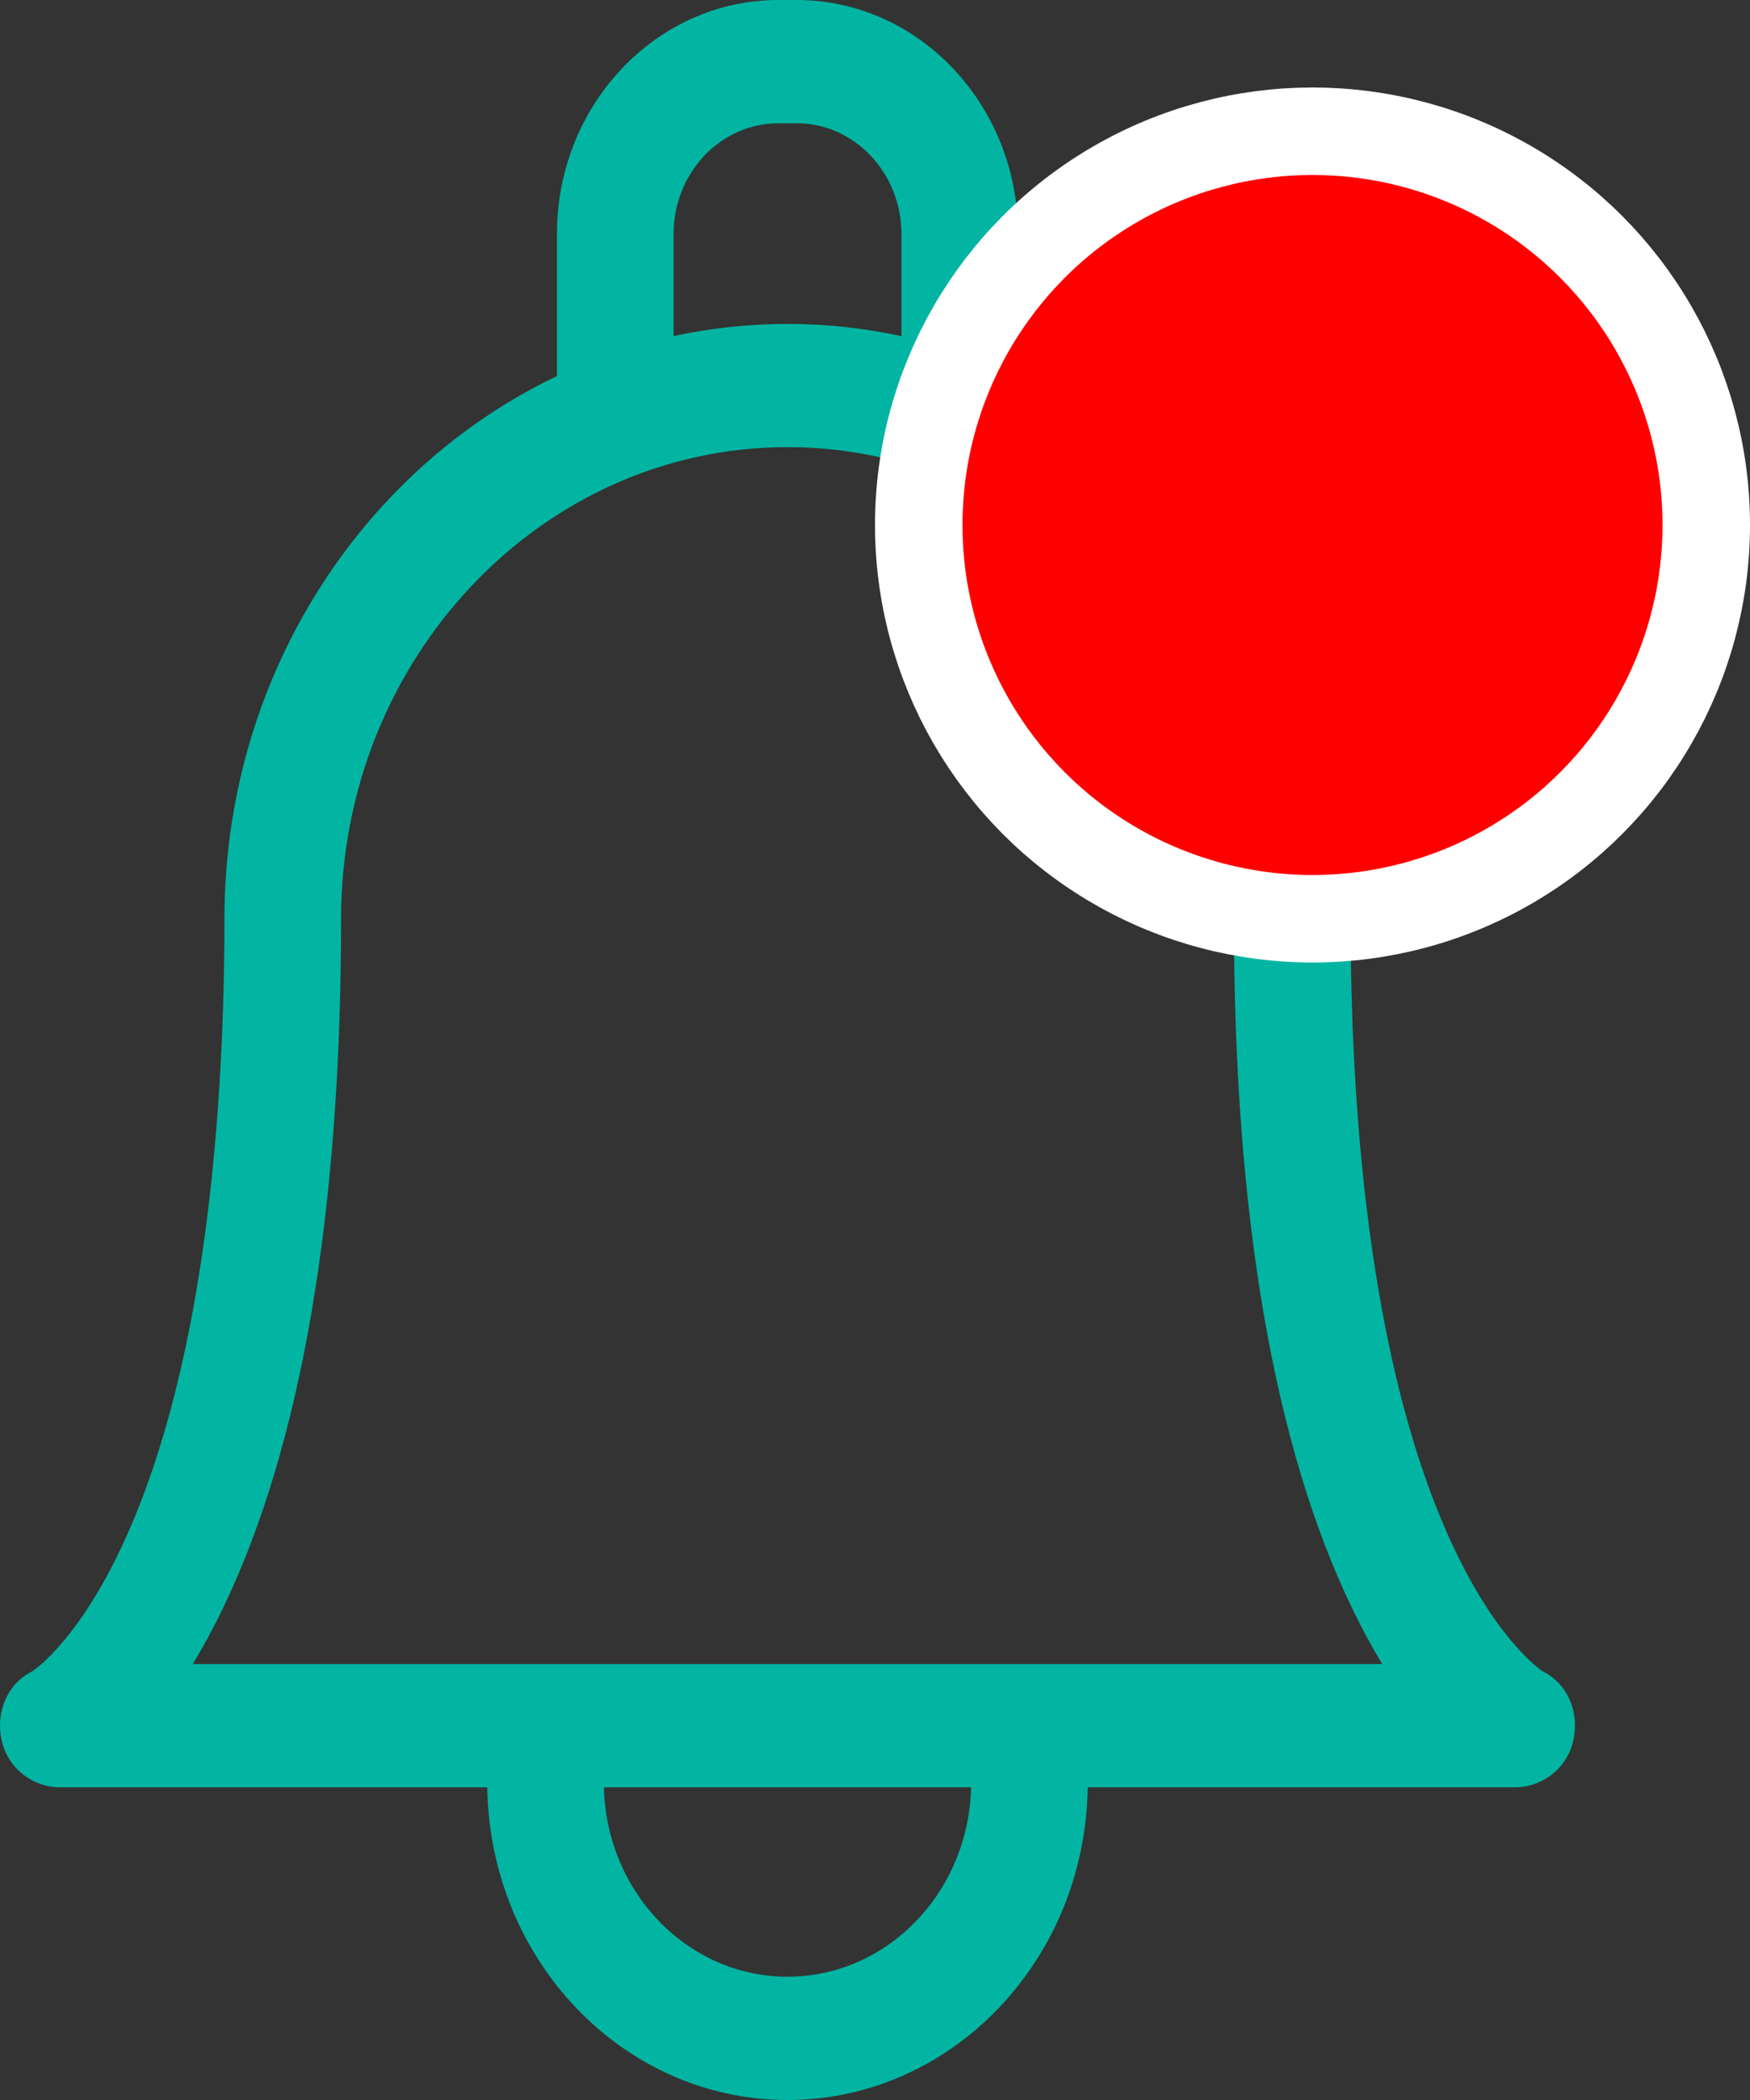 <svg width="20" height="24" viewBox="0 0 20 24" fill="none" xmlns="http://www.w3.org/2000/svg">
<rect x="0" y="0" width="20" height="24" fill="#333333" stroke="none"/>
<path d="M17.628 19.099C17.561 19.054 17.058 18.682 16.554 17.556C15.629 15.49 15.435 12.579 15.435 10.501C15.435 10.492 15.434 10.483 15.434 10.474C15.424 7.728 13.865 5.36 11.635 4.298V2.674C11.635 1.199 10.5 0 9.105 0H8.895C7.5 0 6.365 1.199 6.365 2.674V4.298C4.127 5.364 2.565 7.743 2.565 10.501C2.565 12.579 2.371 15.49 1.446 17.556C0.942 18.682 0.439 19.053 0.372 19.099C0.09 19.237 -0.049 19.555 0.016 19.877C0.081 20.202 0.369 20.426 0.684 20.426H5.569C5.596 22.402 7.124 24 9 24C10.876 24 12.404 22.402 12.431 20.426H17.316C17.631 20.426 17.919 20.202 17.984 19.877C18.049 19.555 17.91 19.237 17.628 19.099ZM7.698 2.674C7.698 1.976 8.235 1.409 8.895 1.409H9.105C9.765 1.409 10.302 1.976 10.302 2.674V3.842C9.881 3.75 9.446 3.702 9 3.702C8.554 3.702 8.119 3.75 7.698 3.841V2.674H7.698ZM9 22.591C7.859 22.591 6.929 21.625 6.902 20.426H11.098C11.071 21.625 10.141 22.591 9 22.591ZM11.684 19.018C11.684 19.018 2.203 19.018 2.203 19.018C2.318 18.828 2.436 18.613 2.552 18.371C3.445 16.513 3.898 13.865 3.898 10.501C3.898 7.529 6.187 5.11 9 5.11C11.813 5.11 14.101 7.529 14.101 10.504C14.101 10.512 14.101 10.521 14.102 10.529C14.104 13.88 14.557 16.518 15.448 18.371C15.565 18.614 15.682 18.828 15.797 19.018H11.684Z" fill="#01B5A2"/>
<circle cx="15" cy="6" r="4.5" fill="#FF0000" stroke="white"/>
</svg>
